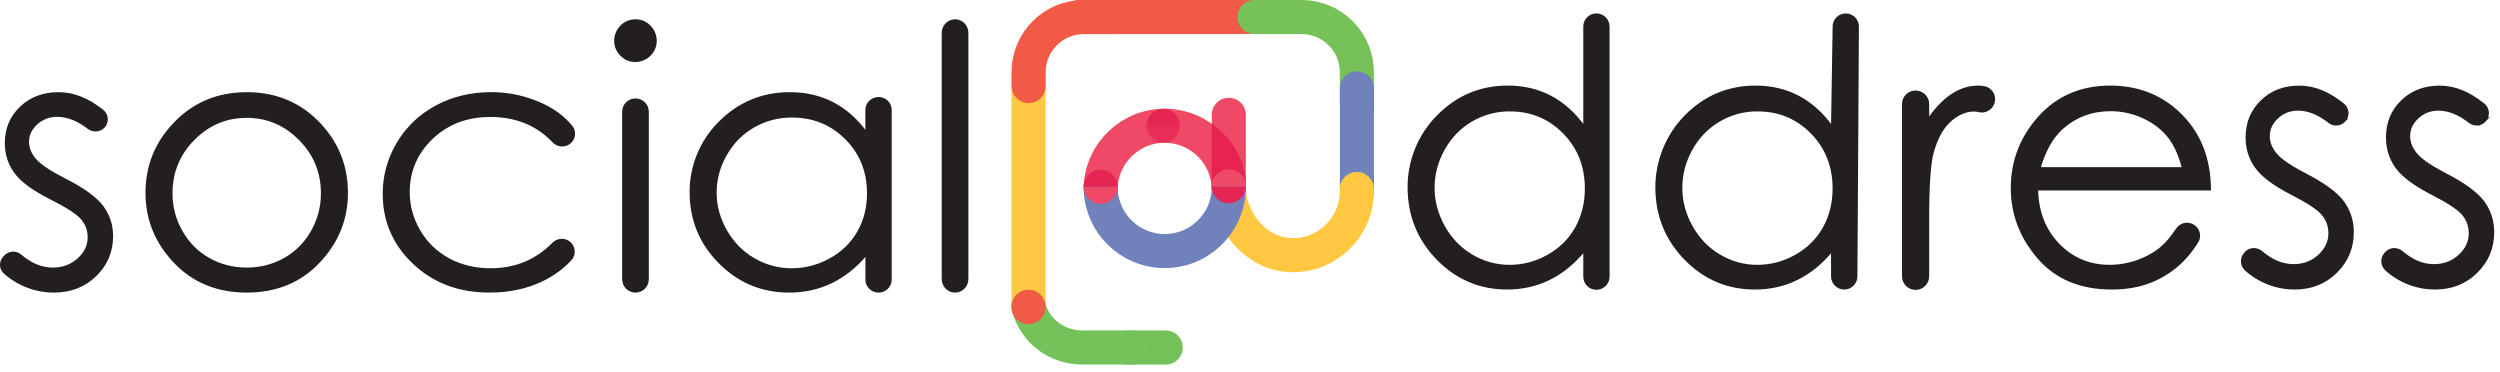 <svg width="235" height="35" viewBox="0 0 235 35" fill="none" xmlns="http://www.w3.org/2000/svg">
<g clip-path="url(#clip0_63_1486)">
<path d="M105.947 32.668H109.579" stroke="#75C159" stroke-width="3.204" stroke-linecap="round" stroke-linejoin="round"/>
<path d="M115.508 10.791V17.764" stroke="#EF4965" stroke-width="3.204" stroke-linecap="round" stroke-linejoin="round"/>
<path d="M117.534 1.602H101.436" stroke="#F15A47" stroke-width="3.204" stroke-linecap="round" stroke-linejoin="round"/>
<path d="M127.546 9.642V6.793C127.546 3.927 125.221 1.602 122.355 1.602H117.934" stroke="#76C158" stroke-width="3.204" stroke-linecap="round" stroke-linejoin="round"/>
<path d="M103.461 17.651C103.569 14.325 106.352 11.716 109.678 11.824C112.852 11.927 115.402 14.477 115.505 17.651" stroke="#EF4965" stroke-width="3.204" stroke-linecap="round" stroke-linejoin="round"/>
<path d="M127.551 8.304V18.044" stroke="#7082BB" stroke-width="3.204" stroke-linecap="round" stroke-linejoin="round"/>
<path d="M115.507 17.329C115.399 20.655 118.002 23.875 121.329 23.983C124.655 24.091 127.437 21.482 127.545 18.156C127.549 18.026 127.549 17.896 127.545 17.766" stroke="#FFC840" stroke-width="3.204" stroke-linecap="round" stroke-linejoin="round"/>
<path d="M117.071 17.554H117.11C117.152 15.289 115.962 13.08 113.906 11.63L113.902 17.55L117.071 17.554Z" fill="#E62351"/>
<path d="M115.503 17.554L115.507 17.77C115.399 21.096 112.616 23.705 109.29 23.597C106.115 23.494 103.565 20.944 103.463 17.77V17.649" stroke="#7082BB" stroke-width="3.204" stroke-linecap="round" stroke-linejoin="round"/>
<path opacity="0.75" d="M107.779 11.824C107.779 12.708 108.479 13.424 109.341 13.424C110.203 13.424 110.902 12.708 110.902 11.824H107.779Z" fill="#E52552"/>
<path d="M107.779 11.824C107.779 10.94 108.479 10.224 109.341 10.224C110.203 10.224 110.902 10.94 110.902 11.824H107.779Z" fill="#E52552"/>
<path d="M101.863 17.554C101.863 18.438 102.581 19.156 103.465 19.156C104.349 19.156 105.067 18.438 105.067 17.554H101.863Z" fill="#EF4965"/>
<path d="M101.863 17.554C101.863 16.67 102.581 15.952 103.465 15.952C104.349 15.952 105.067 16.67 105.067 17.554H101.863Z" fill="#E52553"/>
<path d="M96.684 28.851V7.128" stroke="#FFC840" stroke-width="3.204" stroke-linecap="round" stroke-linejoin="round"/>
<path d="M104.726 1.602H101.877C99.01 1.602 96.686 3.927 96.686 6.793V8.088" stroke="#F15A47" stroke-width="3.204" stroke-linecap="round" stroke-linejoin="round"/>
<path d="M96.684 28.851C97.299 31.111 99.32 32.666 101.775 32.666H106.3" stroke="#75C15A" stroke-width="3.204" stroke-linecap="round" stroke-linejoin="round"/>
<path d="M95.08 28.851C95.08 29.744 95.798 30.469 96.682 30.469C97.566 30.469 98.284 29.744 98.284 28.851H95.08Z" fill="#F15A47"/>
<path d="M95.08 28.851C95.08 27.957 95.798 27.232 96.682 27.232C97.566 27.232 98.284 27.957 98.284 28.851H95.08Z" fill="#F15A47"/>
<path d="M113.902 17.521C113.902 18.398 114.62 19.11 115.506 19.11C116.392 19.11 117.11 18.398 117.11 17.521H113.902Z" fill="#E52553"/>
<path d="M113.902 17.521C113.902 16.644 114.62 15.932 115.506 15.932C116.392 15.932 117.11 16.644 117.11 17.521H113.902Z" fill="#EF4965"/>
<path d="M9.749 11.941L9.738 11.952C9.35 12.346 8.727 12.368 8.288 12.029C7.303 11.271 6.335 10.89 5.385 10.89C4.63 10.89 3.982 11.136 3.444 11.624C2.906 12.113 2.637 12.684 2.637 13.336C2.637 13.913 2.858 14.462 3.303 14.984C3.746 15.516 4.68 16.141 6.099 16.858C7.829 17.739 9.006 18.588 9.626 19.403C10.236 20.23 10.542 21.158 10.542 22.193C10.542 23.65 10.02 24.884 8.978 25.894C7.937 26.905 6.633 27.412 5.07 27.412C4.028 27.412 3.032 27.189 2.084 26.744C1.451 26.447 0.891 26.074 0.404 25.625C-0.006 25.248 -0.008 24.609 0.361 24.195L0.442 24.106C0.823 23.681 1.489 23.615 1.921 23.988C2.891 24.825 3.907 25.244 4.969 25.244C5.901 25.244 6.694 24.951 7.349 24.364C8.004 23.776 8.332 23.086 8.332 22.291C8.332 21.64 8.116 21.058 7.682 20.547C7.25 20.047 6.273 19.416 4.753 18.656C3.122 17.83 2.013 17.014 1.425 16.208C0.837 15.405 0.543 14.486 0.543 13.453C0.543 12.106 1.011 10.986 1.949 10.092C2.886 9.201 4.07 8.756 5.5 8.756C6.93 8.756 8.244 9.296 9.628 10.378C10.128 10.768 10.19 11.491 9.745 11.941H9.749Z" fill="#231F20" stroke="#231F20" stroke-width="0.183" stroke-miterlimit="10"/>
<path d="M23.199 8.754C25.983 8.754 28.29 9.743 30.121 11.722C31.785 13.527 32.616 15.663 32.616 18.132C32.616 20.602 31.737 22.779 29.978 24.631C28.22 26.485 25.96 27.412 23.199 27.412C20.438 27.412 18.161 26.484 16.404 24.631C14.646 22.779 13.768 20.611 13.768 18.132C13.768 15.654 14.599 13.543 16.263 11.74C18.093 9.75 20.405 8.756 23.201 8.756L23.199 8.754ZM23.192 10.987C21.259 10.987 19.596 11.688 18.209 13.091C16.819 14.493 16.125 16.19 16.125 18.18C16.125 19.463 16.442 20.659 17.076 21.768C17.709 22.877 18.564 23.734 19.642 24.336C20.72 24.941 21.903 25.241 23.192 25.241C24.48 25.241 25.663 24.939 26.741 24.336C27.82 23.732 28.674 22.877 29.308 21.768C29.941 20.659 30.258 19.463 30.258 18.18C30.258 16.19 29.56 14.493 28.166 13.091C26.77 11.688 25.114 10.987 23.192 10.987Z" fill="#231F20" stroke="#231F20" stroke-width="0.183" stroke-miterlimit="10"/>
<path d="M53.437 13.516C52.974 13.797 52.379 13.708 52.008 13.316C50.484 11.709 48.511 10.905 46.089 10.905C43.889 10.905 42.062 11.601 40.606 12.99C39.153 14.38 38.424 16.069 38.424 18.057C38.424 19.35 38.759 20.565 39.427 21.706C40.096 22.846 41.015 23.73 42.181 24.362C43.347 24.992 44.656 25.307 46.104 25.307C48.441 25.307 50.404 24.501 51.986 22.888C52.364 22.502 52.967 22.425 53.424 22.72H53.428C54.014 23.101 54.105 23.901 53.635 24.41C52.897 25.204 52.009 25.852 50.971 26.354C49.516 27.059 47.858 27.41 45.998 27.41C43.142 27.41 40.771 26.519 38.889 24.736C37.007 22.953 36.066 20.783 36.066 18.228C36.066 16.511 36.506 14.914 37.386 13.441C38.267 11.967 39.475 10.817 41.015 9.992C42.554 9.166 44.275 8.752 46.179 8.752C47.374 8.752 48.529 8.932 49.641 9.291C50.754 9.649 51.696 10.118 52.472 10.693C52.925 11.03 53.338 11.419 53.71 11.863C54.146 12.381 54.014 13.159 53.434 13.514L53.437 13.516Z" fill="#231F20" stroke="#231F20" stroke-width="0.183" stroke-miterlimit="10"/>
<path d="M59.726 1.904C60.211 1.904 60.632 2.063 60.987 2.38C61.399 2.748 61.647 3.29 61.643 3.842C61.639 4.34 61.463 4.772 61.116 5.139C60.753 5.519 60.237 5.743 59.712 5.741C59.199 5.737 58.756 5.549 58.384 5.175C58.013 4.802 57.826 4.359 57.822 3.844C57.819 3.293 58.064 2.751 58.476 2.383C58.831 2.065 59.248 1.906 59.724 1.906L59.726 1.904ZM59.735 9.343C60.378 9.343 60.898 9.863 60.898 10.506V26.249C60.898 26.892 60.378 27.412 59.735 27.412C59.093 27.412 58.573 26.892 58.573 26.249V10.506C58.573 9.863 59.093 9.343 59.735 9.343Z" fill="#231F20" stroke="#231F20" stroke-width="0.183" stroke-miterlimit="10"/>
<path d="M83.731 10.336V26.288C83.731 26.91 83.219 27.414 82.585 27.414C81.952 27.414 81.439 26.91 81.439 26.288V23.906C80.465 25.07 79.372 25.945 78.159 26.531C76.947 27.119 75.62 27.412 74.181 27.412C71.623 27.412 69.439 26.502 67.629 24.68C65.82 22.861 64.914 20.646 64.914 18.037C64.914 15.621 65.861 13.298 67.57 11.562C69.414 9.691 71.64 8.754 74.247 8.754C75.729 8.754 77.073 9.063 78.274 9.684C79.475 10.303 80.529 11.233 81.437 12.472V10.336C81.437 9.713 81.95 9.21 82.583 9.21C83.217 9.21 83.729 9.713 83.729 10.336H83.731ZM74.439 10.956C73.145 10.956 71.951 11.269 70.856 11.894C69.762 12.518 68.89 13.395 68.244 14.524C67.598 15.654 67.274 16.849 67.274 18.109C67.274 19.368 67.6 20.552 68.253 21.693C68.905 22.833 69.782 23.721 70.882 24.357C71.982 24.992 73.163 25.31 74.424 25.31C75.686 25.31 76.901 24.995 78.04 24.366C79.178 23.736 80.055 22.883 80.668 21.808C81.282 20.734 81.589 19.522 81.589 18.174C81.589 16.122 80.901 14.405 79.524 13.027C78.148 11.648 76.453 10.958 74.441 10.958L74.439 10.956Z" fill="#231F20" stroke="#231F20" stroke-width="0.183" stroke-miterlimit="10"/>
<path d="M89.776 1.904C90.418 1.904 90.938 2.435 90.938 3.088V26.229C90.938 26.883 90.418 27.414 89.776 27.414C89.133 27.414 88.613 26.883 88.613 26.229V3.088C88.613 2.435 89.133 1.904 89.776 1.904Z" fill="#231F20" stroke="#231F20" stroke-width="0.183" stroke-miterlimit="10"/>
<path d="M151.209 2.495V26.006C151.209 26.637 150.697 27.15 150.065 27.15C149.432 27.15 148.919 26.639 148.921 26.006C148.921 24.953 148.921 23.555 148.921 23.555C147.947 24.739 146.854 25.629 145.642 26.227C144.43 26.824 143.105 27.123 141.666 27.123C139.111 27.123 136.928 26.196 135.118 24.344C133.34 22.522 132.436 20.313 132.405 17.717C132.374 15.121 133.366 12.706 135.144 10.907C136.969 9.06 139.166 8.135 141.732 8.135C143.215 8.135 144.557 8.45 145.758 9.082C146.959 9.713 148.013 10.66 148.919 11.921V2.495C148.919 1.864 149.432 1.351 150.063 1.351C150.695 1.351 151.207 1.864 151.207 2.495H151.209ZM141.924 10.378C140.632 10.378 139.438 10.696 138.344 11.332C137.249 11.967 136.379 12.86 135.731 14.01C135.083 15.159 134.761 16.375 134.761 17.656C134.761 18.938 135.087 20.144 135.739 21.305C136.39 22.465 137.267 23.37 138.366 24.016C139.466 24.662 140.645 24.986 141.906 24.986C143.167 24.986 144.383 24.666 145.52 24.025C146.658 23.384 147.533 22.517 148.147 21.422C148.76 20.327 149.067 19.095 149.067 17.724C149.067 15.635 148.379 13.889 147.002 12.485C145.626 11.083 143.932 10.38 141.921 10.38L141.924 10.378Z" fill="#231F20" stroke="#231F20" stroke-width="0.183" stroke-miterlimit="10"/>
<path d="M174.647 2.495L174.506 25.982C174.502 26.614 173.989 27.125 173.358 27.125C172.723 27.125 172.21 26.61 172.21 25.977V23.557C171.234 24.741 170.141 25.631 168.931 26.229C167.719 26.826 166.394 27.125 164.955 27.125C162.4 27.125 160.217 26.198 158.407 24.346C156.629 22.524 155.725 20.315 155.694 17.719C155.665 15.189 156.655 12.708 158.433 10.909C160.258 9.062 162.455 8.137 165.021 8.137C166.504 8.137 167.846 8.452 169.047 9.084C170.248 9.715 171.302 10.662 172.208 11.923L172.358 2.497C172.358 1.865 172.871 1.353 173.502 1.353C174.134 1.353 174.647 1.865 174.647 2.497V2.495ZM165.211 10.378C163.919 10.378 162.725 10.696 161.631 11.332C160.536 11.967 159.666 12.86 159.018 14.01C158.372 15.159 158.048 16.375 158.048 17.657C158.048 18.938 158.374 20.144 159.026 21.305C159.677 22.466 160.554 23.37 161.653 24.016C162.753 24.662 163.932 24.986 165.193 24.986C166.454 24.986 167.67 24.666 168.807 24.025C169.945 23.384 170.82 22.517 171.434 21.422C172.047 20.327 172.355 19.095 172.355 17.724C172.355 15.636 171.666 13.889 170.29 12.485C168.913 11.083 167.22 10.38 165.208 10.38L165.211 10.378Z" fill="#231F20" stroke="#231F20" stroke-width="0.183" stroke-miterlimit="10"/>
<path d="M180.065 8.6C180.721 8.6 181.251 9.131 181.251 9.786V11.24C181.96 10.2 182.707 9.422 183.492 8.908C184.277 8.393 185.096 8.137 185.949 8.137C186.128 8.137 186.311 8.154 186.498 8.185C187.3 8.322 187.703 9.243 187.274 9.935C187.02 10.347 186.531 10.566 186.06 10.457C185.881 10.414 185.716 10.392 185.568 10.392C184.794 10.392 184.047 10.711 183.327 11.346C182.608 11.983 182.059 12.97 181.683 14.31C181.396 15.339 181.251 17.42 181.251 20.551V25.973C181.251 26.628 180.721 27.159 180.065 27.159C179.41 27.159 178.879 26.628 178.879 25.973V9.786C178.879 9.131 179.41 8.6 180.065 8.6Z" fill="#231F20" stroke="#231F20" stroke-width="0.183" stroke-miterlimit="10"/>
<path d="M206.108 21.151C206.687 21.455 206.899 22.193 206.551 22.747C206.057 23.537 205.511 24.203 204.918 24.75C204.076 25.524 203.13 26.114 202.077 26.519C201.025 26.923 199.835 27.125 198.506 27.125C195.56 27.125 193.255 26.16 191.595 24.229C189.935 22.297 189.104 20.115 189.104 17.68C189.104 15.39 189.806 13.349 191.212 11.555C192.995 9.276 195.383 8.135 198.372 8.135C201.361 8.135 203.91 9.303 205.748 11.637C207.055 13.287 207.719 15.344 207.741 17.812H191.491C191.535 19.91 192.205 21.629 193.503 22.971C194.799 24.313 196.399 24.983 198.304 24.983C199.223 24.983 200.118 24.823 200.988 24.503C201.858 24.184 202.597 23.76 203.207 23.231C203.657 22.841 204.133 22.273 204.636 21.53C204.96 21.05 205.594 20.884 206.106 21.153L206.108 21.151ZM205.187 15.804C204.876 14.565 204.426 13.574 203.833 12.833C203.254 12.11 202.495 11.524 201.552 11.073C200.572 10.605 199.489 10.36 198.403 10.36C196.631 10.36 195.11 10.931 193.836 12.069C192.904 12.899 192.201 14.143 191.725 15.804H205.186H205.187Z" fill="#231F20" stroke="#231F20" stroke-width="0.183" stroke-miterlimit="10"/>
<path d="M220.37 11.386C219.982 11.787 219.358 11.813 218.918 11.469C217.933 10.696 216.965 10.31 216.015 10.31C215.259 10.31 214.615 10.559 214.076 11.057C213.538 11.555 213.269 12.135 213.269 12.8C213.269 13.386 213.491 13.944 213.934 14.477C214.377 15.018 215.308 15.655 216.727 16.386C218.457 17.283 219.632 18.145 220.253 18.976C220.862 19.817 221.168 20.763 221.168 21.814C221.168 23.297 220.646 24.552 219.605 25.581C218.563 26.61 217.26 27.124 215.698 27.124C214.657 27.124 213.661 26.897 212.714 26.445C212.11 26.156 211.574 25.797 211.103 25.369C210.662 24.966 210.607 24.292 211.001 23.844L211.07 23.765C211.47 23.313 212.149 23.293 212.605 23.686C213.558 24.508 214.556 24.919 215.599 24.919C216.531 24.919 217.324 24.62 217.977 24.021C218.633 23.425 218.959 22.722 218.959 21.914C218.959 21.25 218.743 20.659 218.311 20.139C217.879 19.63 216.903 18.987 215.383 18.213C213.752 17.373 212.645 16.541 212.057 15.723C211.47 14.905 211.177 13.97 211.177 12.919C211.177 11.546 211.645 10.407 212.581 9.499C213.518 8.591 214.701 8.139 216.13 8.139C217.56 8.139 218.887 8.695 220.277 9.807C220.767 10.198 220.802 10.938 220.366 11.388L220.37 11.386Z" fill="#231F20" stroke="#231F20" stroke-width="0.183" stroke-miterlimit="10"/>
<path d="M233.565 11.386C233.177 11.787 232.553 11.813 232.114 11.469C231.129 10.696 230.16 10.31 229.21 10.31C228.454 10.31 227.81 10.559 227.272 11.057C226.733 11.555 226.464 12.135 226.464 12.8C226.464 13.386 226.686 13.944 227.129 14.477C227.572 15.018 228.504 15.655 229.922 16.386C231.652 17.283 232.828 18.145 233.448 18.976C234.058 19.817 234.364 20.763 234.364 21.814C234.364 23.297 233.842 24.552 232.8 25.581C231.759 26.61 230.455 27.124 228.894 27.124C227.852 27.124 226.856 26.897 225.91 26.445C225.306 26.156 224.769 25.797 224.299 25.369C223.858 24.966 223.803 24.292 224.196 23.844L224.266 23.765C224.665 23.313 225.344 23.293 225.8 23.686C226.754 24.508 227.751 24.919 228.795 24.919C229.727 24.919 230.519 24.62 231.173 24.021C231.828 23.425 232.154 22.722 232.154 21.914C232.154 21.25 231.938 20.659 231.506 20.139C231.074 19.63 230.098 18.987 228.579 18.213C226.948 17.373 225.84 16.541 225.252 15.723C224.665 14.905 224.372 13.97 224.372 12.919C224.372 11.546 224.841 10.407 225.776 9.499C226.713 8.591 227.896 8.139 229.326 8.139C230.755 8.139 232.083 8.695 233.472 9.807C233.963 10.198 233.997 10.938 233.562 11.388L233.565 11.386Z" fill="#231F20" stroke="#231F20" stroke-width="0.183" stroke-miterlimit="10"/>
<path d="M98.284 28.906L95.082 28.896L95.08 28.851H98.284V28.906Z" fill="#F15A47"/>
</g>
<defs>
<clipPath id="clip0_63_1486">
<rect width="234.458" height="34.269" fill="white"/>
</clipPath>
</defs>
</svg>
